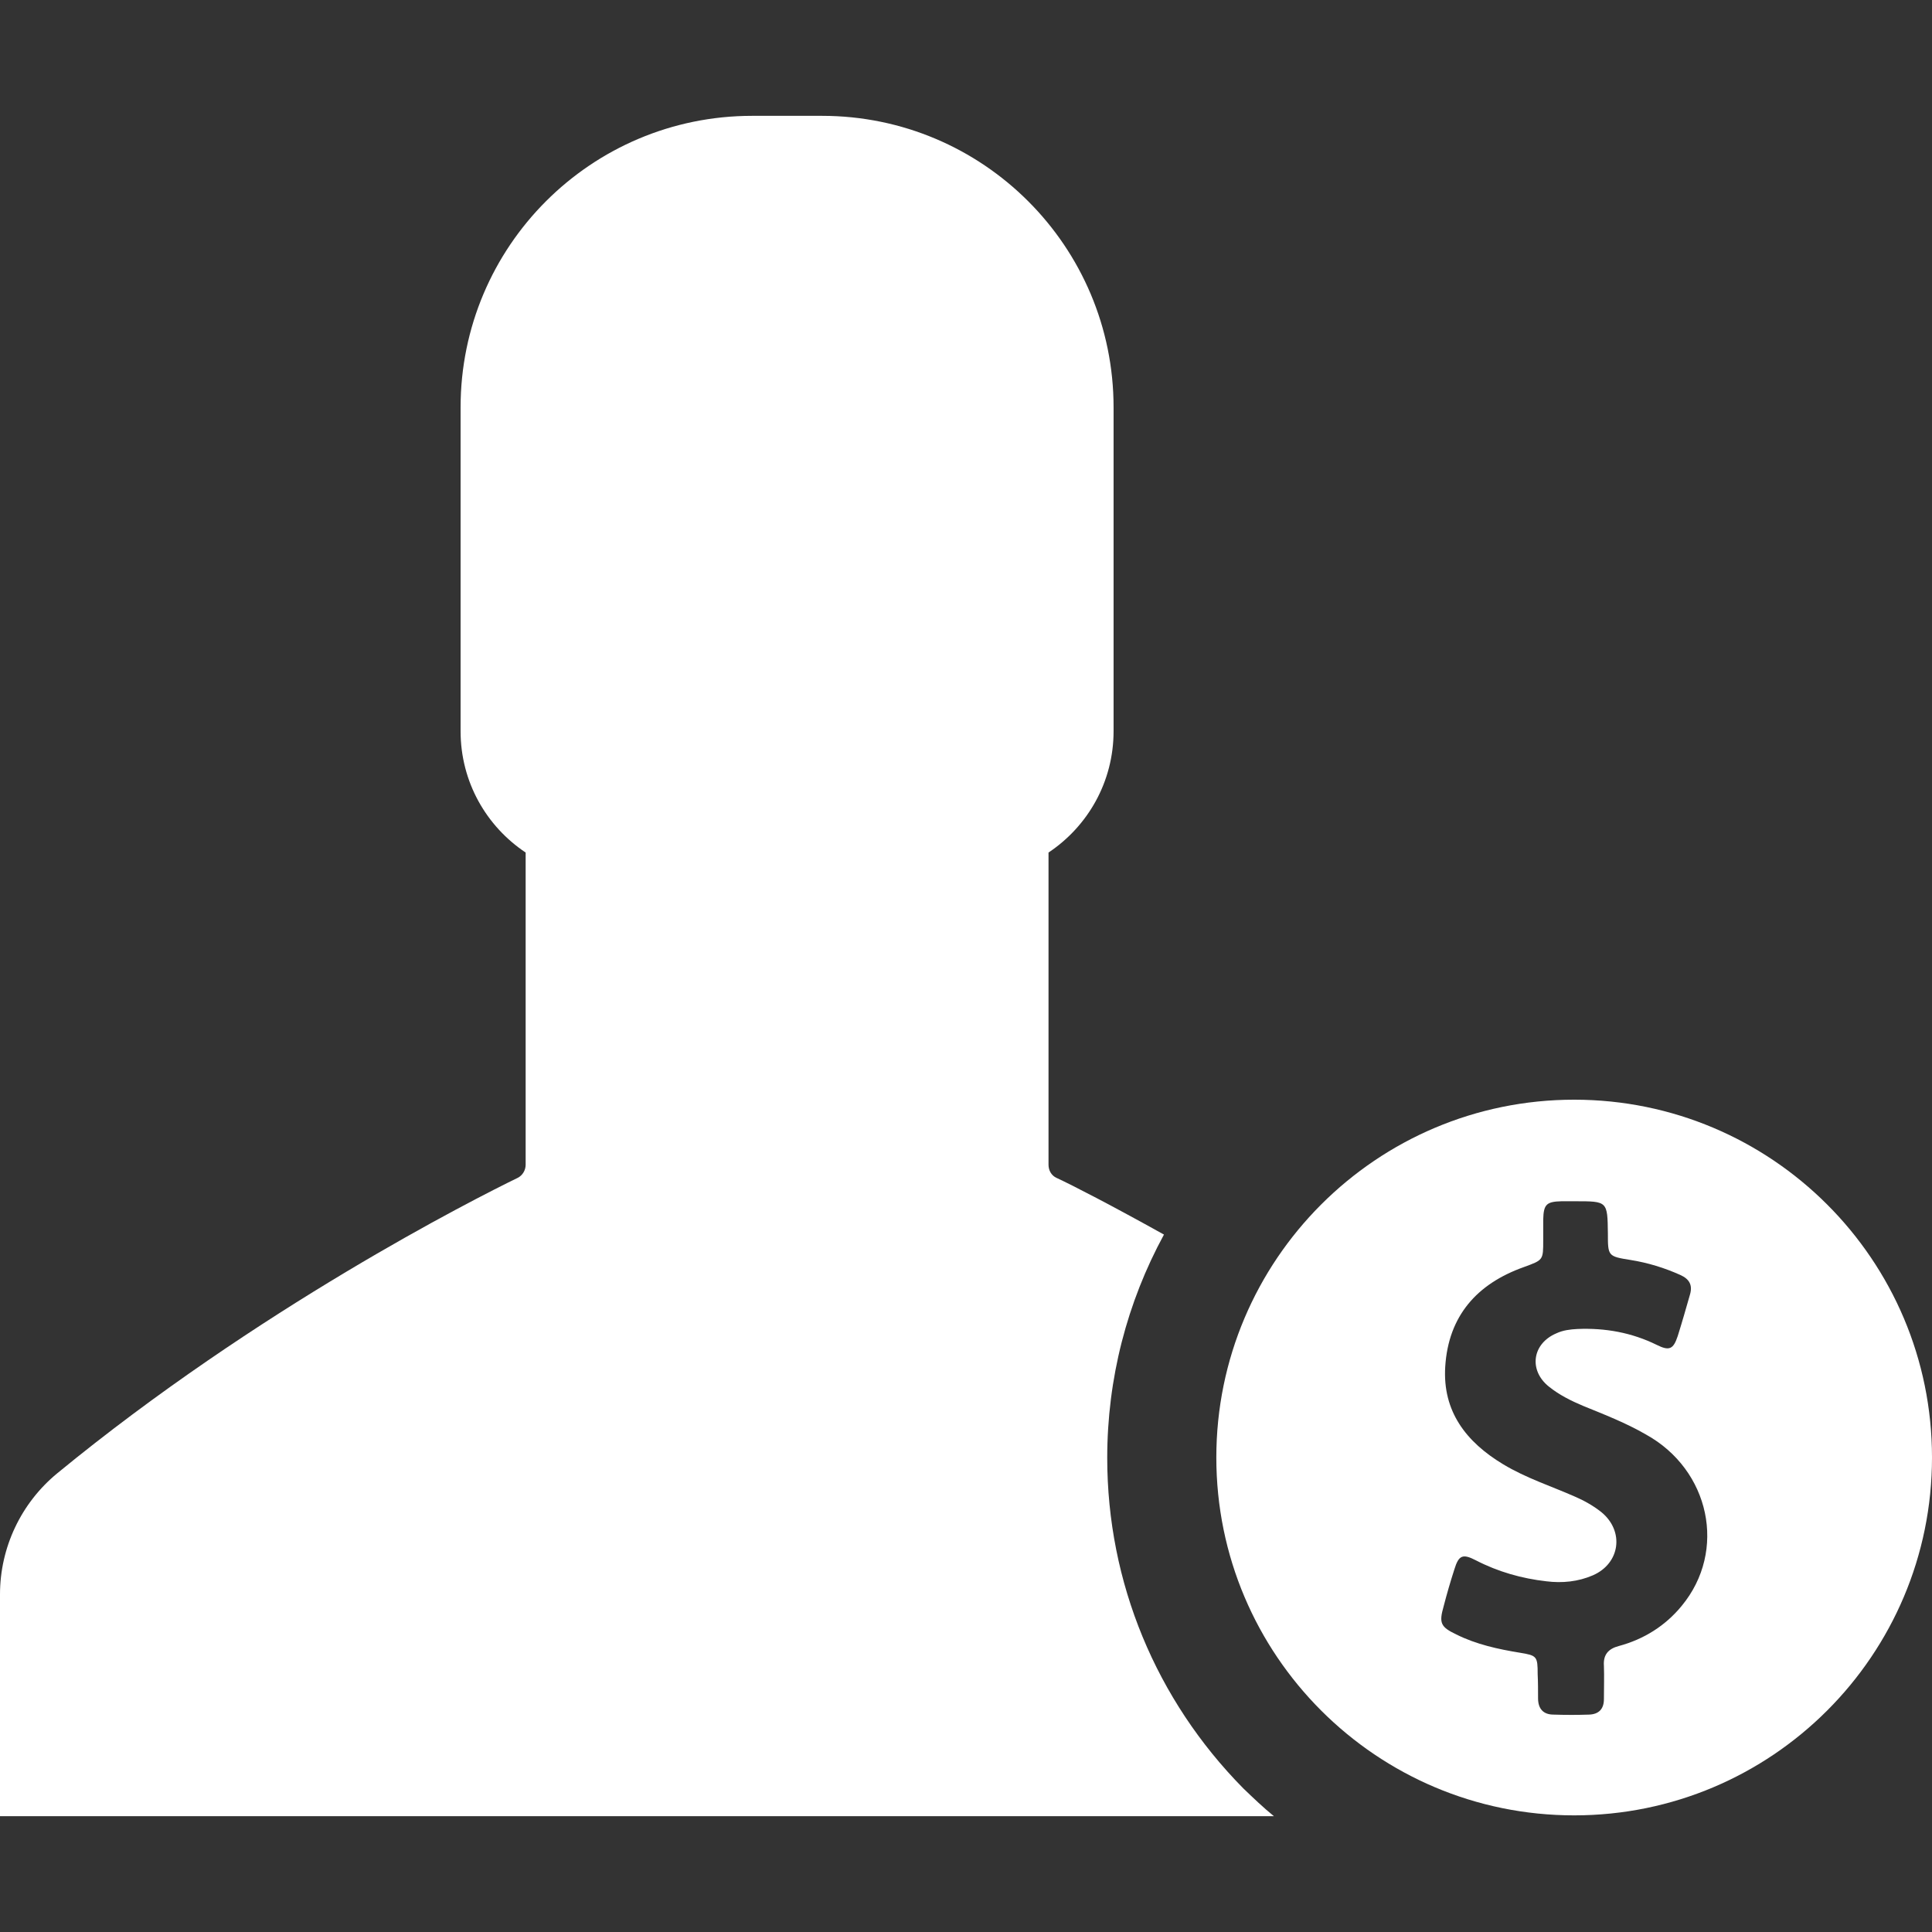 <?xml version="1.0" encoding="iso-8859-1"?>
<!-- Generator: Adobe Illustrator 19.1.0, SVG Export Plug-In . SVG Version: 6.00 Build 0)  -->
<svg xmlns="http://www.w3.org/2000/svg" xmlns:xlink="http://www.w3.org/1999/xlink" version="1.1" id="Capa_1" x="0px" y="0px" viewBox="0 0 487 487" style="enable-background:new 0 0 487 487;" xml:space="preserve" width="512px" height="512px">
<rect x="0" y="0" width="487" height="487" fill="#333333" stroke="none"/>
<g>
	<g>
		<g>
			<path d="M279.1,367.5c0-20,5-39.2,14.3-56.3c-13.3-7.4-23-12.4-27.1-14.3c-1.3-0.6-2-1.9-2-3.3v-78.7     c9.9-6.6,16.4-17.8,16.4-30.6v-81.6c0-40.6-32.9-73.5-73.5-73.5h-8.8h-8.8c-40.6,0-73.5,32.9-73.5,73.5v81.6     c0,12.8,6.5,24,16.4,30.6v78.7c0,1.4-0.8,2.7-2,3.3c-11.1,5.4-65.6,33-116.1,74.5C5.3,378.9,0,390.1,0,401.9v55.9h198.3h122.8     c-2.7-2.2-5.2-4.6-7.7-7C291.4,428.5,279.1,398.9,279.1,367.5z" fill="#FFFFFF"/>
		</g>
		<g>
			<path d="M396.8,277.2c-49.8,0-90.2,40.4-90.2,90.2s40.4,90.2,90.2,90.2s90.2-40.4,90.2-90.2S446.6,277.2,396.8,277.2z      M423.9,404.8c-4.1,5-9.5,8.4-15.8,10.1c-2.7,0.7-4,2.2-3.8,5c0.1,2.8,0,5.6,0,8.4c0,2.5-1.3,3.8-3.7,3.9c-3,0.1-6,0.1-9,0     c-2.6,0-3.9-1.5-3.9-4.1c0-2,0-4.1-0.1-6.1c0-4.5-0.2-4.7-4.5-5.4c-5.5-0.9-11-2.1-16-4.6c-4-1.9-4.4-2.9-3.2-7.1     c0.8-3.1,1.7-6.2,2.7-9.3c1.1-3.6,2.1-4,5.4-2.3c5.6,2.9,11.6,4.6,17.8,5.3c4,0.5,8,0.1,11.7-1.5c6.9-3,8-11.1,2.2-15.9     c-2-1.6-4.3-2.9-6.6-3.9c-6.1-2.7-12.4-4.7-18.2-8.2c-9.3-5.6-15.3-13.3-14.6-24.6c0.8-12.8,8-20.9,19.8-25.1     c4.9-1.8,4.9-1.7,4.9-6.8c0-1.7,0-3.4,0-5.2c0.1-3.8,0.8-4.5,4.6-4.6c1.2,0,2.4,0,3.5,0c8.1,0,8.1,0,8.2,8.1c0,5.7,0,5.8,5.7,6.7     c4.4,0.7,8.6,2,12.6,3.8c2.2,1,3.1,2.5,2.4,4.9c-1,3.5-2,7-3.1,10.5c-1.1,3.3-2.1,3.8-5.3,2.2c-6.3-3.1-13-4.3-20-4     c-1.8,0.1-3.6,0.3-5.3,1.1c-6.1,2.6-7,9.3-1.9,13.4c2.6,2.1,5.6,3.6,8.7,4.9c5.4,2.2,10.8,4.3,15.8,7.2     C431,370.5,435.4,390.9,423.9,404.8z" fill="#FFFFFF"/>
		</g>
	</g>
</g>
<g>
</g>
<g>
</g>
<g>
</g>
<g>
</g>
<g>
</g>
<g>
</g>
<g>
</g>
<g>
</g>
<g>
</g>
<g>
</g>
<g>
</g>
<g>
</g>
<g>
</g>
<g>
</g>
<g>
</g>
</svg>
